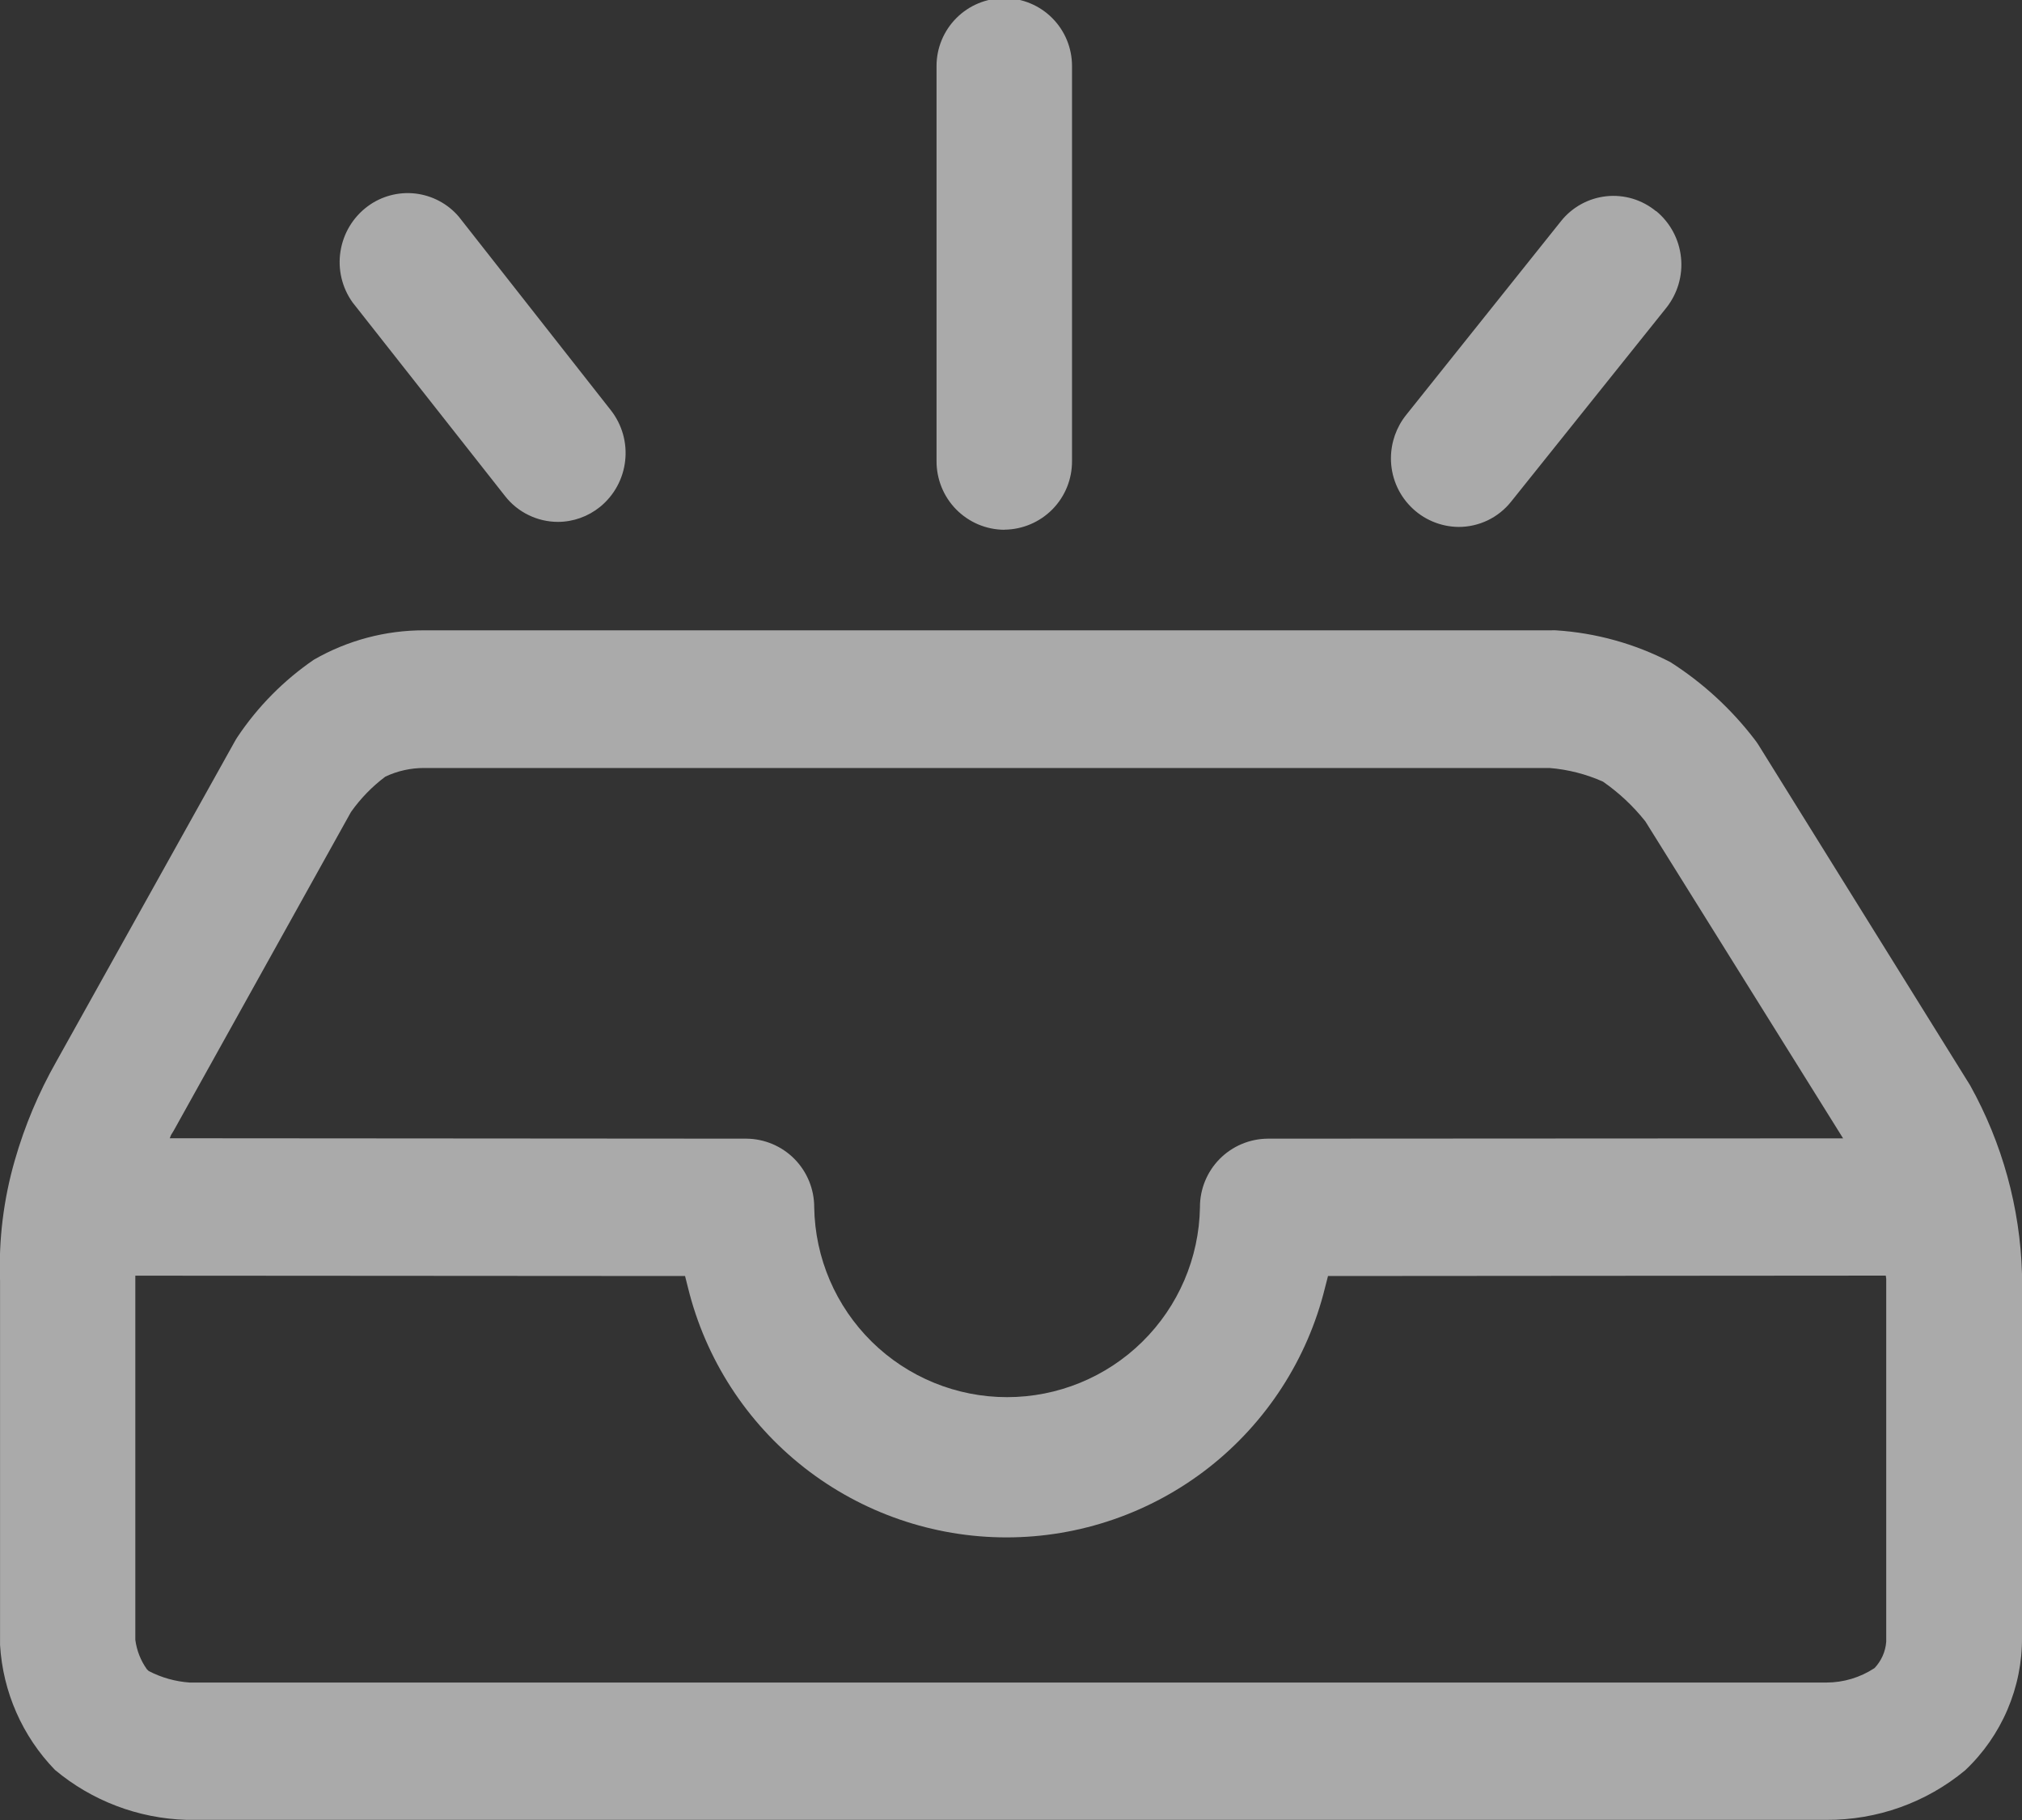 <svg width="40" height="36" viewBox="0 0 40 36" fill="none" xmlns="http://www.w3.org/2000/svg">
<rect x="0" y="0" width="40" height="36" fill="#333333" stroke="none"/>
<path fill-rule="evenodd" clip-rule="evenodd" d="M38.873 35.019C38.102 35.657 37.132 36.003 36.131 35.997H3.689C2.735 35.969 1.819 35.621 1.087 35.009C0.441 34.342 0.056 33.465 0.001 32.537V25.332C-0.029 24.525 0.07 23.719 0.295 22.944C0.489 22.268 0.763 21.617 1.11 21.005L4.641 14.672C4.658 14.64 4.677 14.609 4.697 14.579C5.099 13.977 5.612 13.458 6.209 13.049C6.873 12.667 7.626 12.466 8.392 12.468H30.693C30.722 12.466 30.75 12.466 30.779 12.468C31.569 12.518 32.341 12.732 33.044 13.097C33.683 13.504 34.246 14.021 34.707 14.622C34.734 14.656 34.759 14.691 34.782 14.727L38.973 21.467C39.609 22.609 39.962 23.888 40 25.195V32.386C40.004 32.879 39.905 33.367 39.711 33.82C39.517 34.273 39.232 34.681 38.873 35.019ZM2.677 32.417V32.436C2.704 32.645 2.782 32.844 2.904 33.016L2.923 33.035L2.942 33.053C3.193 33.184 3.469 33.261 3.751 33.281H36.131C36.47 33.281 36.8 33.181 37.083 32.995C37.217 32.853 37.299 32.67 37.314 32.476V25.295C37.314 25.274 37.306 25.254 37.305 25.232L26.271 25.24L26.211 25.474C25.864 26.882 25.055 28.134 23.913 29.029C22.771 29.923 21.362 30.41 19.911 30.41C18.46 30.41 17.051 29.923 15.909 29.029C14.767 28.134 13.958 26.882 13.611 25.474L13.552 25.24L2.677 25.233C2.677 25.252 2.677 25.27 2.677 25.289V32.417ZM32.551 16.25L32.538 16.233C32.301 15.937 32.022 15.677 31.711 15.461C31.376 15.312 31.018 15.22 30.653 15.191H30.625H8.394C8.127 15.19 7.864 15.248 7.623 15.362C7.364 15.556 7.137 15.789 6.95 16.052L6.939 16.069L3.437 22.363L3.399 22.425C3.394 22.435 3.388 22.445 3.382 22.454C3.372 22.474 3.368 22.495 3.358 22.515L14.767 22.523C15.124 22.526 15.466 22.671 15.717 22.925C15.968 23.18 16.108 23.524 16.107 23.881C16.123 24.883 16.532 25.837 17.246 26.54C17.959 27.242 18.921 27.636 19.922 27.636C20.923 27.636 21.885 27.242 22.598 26.54C23.312 25.837 23.721 24.883 23.738 23.881C23.736 23.524 23.876 23.18 24.127 22.925C24.378 22.671 24.72 22.526 25.078 22.523L36.461 22.517L32.551 16.25ZM29.893 9.923C29.769 10.079 29.611 10.205 29.431 10.292C29.251 10.378 29.054 10.423 28.855 10.423C28.496 10.419 28.154 10.274 27.904 10.018C27.653 9.763 27.514 9.418 27.516 9.06C27.518 8.75 27.623 8.45 27.817 8.208L30.879 4.376C30.988 4.238 31.124 4.124 31.278 4.039C31.432 3.954 31.601 3.901 31.776 3.882C31.951 3.863 32.128 3.88 32.297 3.93C32.465 3.981 32.622 4.064 32.758 4.176H32.764C33.041 4.405 33.217 4.734 33.254 5.091C33.292 5.449 33.187 5.806 32.964 6.088L29.893 9.923ZM19.869 10.479C19.691 10.478 19.516 10.442 19.352 10.373C19.189 10.304 19.041 10.203 18.916 10.077C18.792 9.951 18.693 9.801 18.627 9.637C18.56 9.472 18.526 9.296 18.527 9.119V1.304C18.527 0.949 18.669 0.608 18.92 0.357C19.171 0.105 19.512 -0.036 19.867 -0.036C20.223 -0.036 20.564 0.105 20.815 0.357C21.066 0.608 21.207 0.949 21.207 1.304V9.119C21.209 9.477 21.07 9.82 20.819 10.075C20.568 10.329 20.226 10.474 19.869 10.477V10.479ZM11.039 10.323C10.837 10.323 10.637 10.277 10.456 10.188C10.274 10.1 10.115 9.971 9.991 9.812L6.975 5.982C6.765 5.689 6.679 5.325 6.736 4.97C6.792 4.614 6.985 4.294 7.275 4.08C7.545 3.88 7.882 3.79 8.216 3.828C8.55 3.867 8.858 4.03 9.076 4.286L12.085 8.116C12.307 8.4 12.408 8.759 12.367 9.116C12.327 9.474 12.148 9.801 11.868 10.028C11.633 10.217 11.341 10.322 11.039 10.323Z" fill="#FAFAFA" fill-opacity="0.6"/>
</svg>
